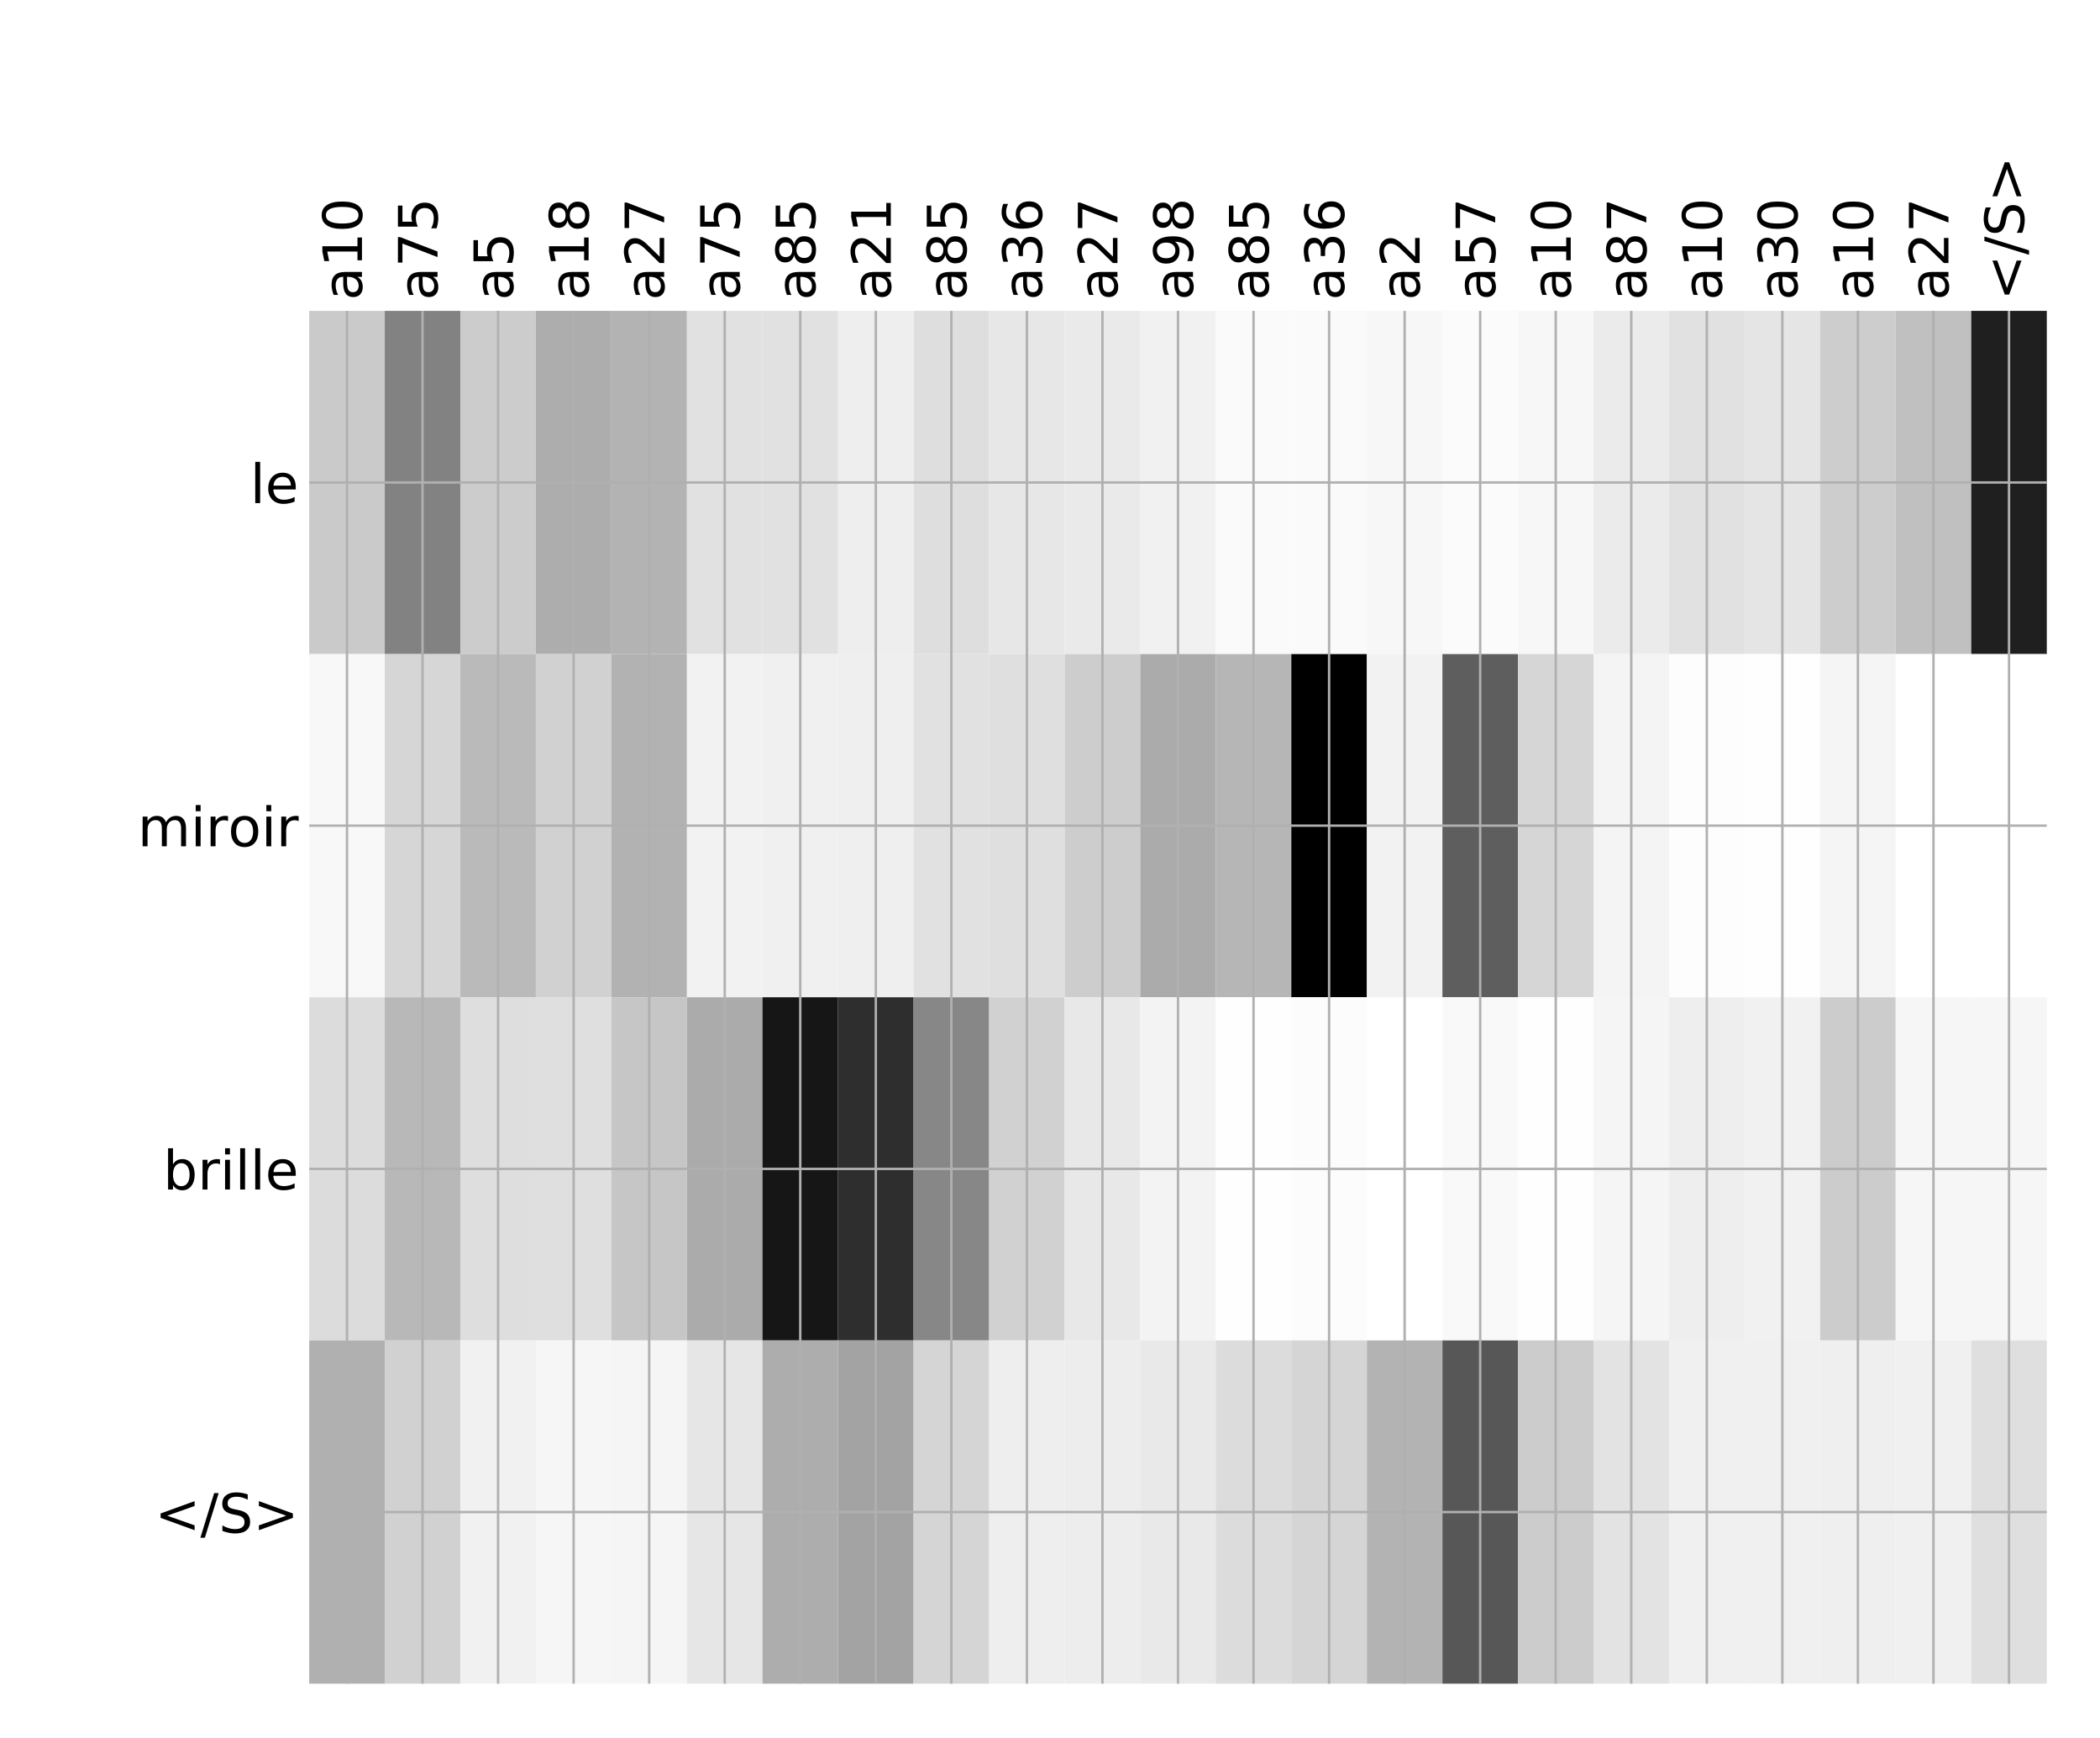 <?xml version="1.0" encoding="utf-8" standalone="no"?>
<!DOCTYPE svg PUBLIC "-//W3C//DTD SVG 1.1//EN"
  "http://www.w3.org/Graphics/SVG/1.1/DTD/svg11.dtd">
<!-- Created with matplotlib (http://matplotlib.org/) -->
<svg height="576pt" version="1.1" viewBox="0 0 696 576" width="696pt" xmlns="http://www.w3.org/2000/svg" xmlns:xlink="http://www.w3.org/1999/xlink">
 <defs>
  <style type="text/css">
*{stroke-linecap:butt;stroke-linejoin:round;}
  </style>
 </defs>
 <g id="figure_1">
  <g id="patch_1">
   <path d="M 0 576 
L 696 576 
L 696 0 
L 0 0 
z
" style="fill:#ffffff;"/>
  </g>
  <g id="axes_1">
   <g id="PolyCollection_1">
    <path clip-path="url(#pd6e2cd3f7f)" d="M 102.482 103.033 
L 102.482 216.775 
L 127.52 216.775 
L 127.52 103.033 
L 102.482 103.033 
z
" style="fill:#cacaca;"/>
    <path clip-path="url(#pd6e2cd3f7f)" d="M 127.52 103.033 
L 127.52 216.775 
L 152.558 216.775 
L 152.558 103.033 
L 127.52 103.033 
z
" style="fill:#828282;"/>
    <path clip-path="url(#pd6e2cd3f7f)" d="M 152.558 103.033 
L 152.558 216.775 
L 177.597 216.775 
L 177.597 103.033 
L 152.558 103.033 
z
" style="fill:#cccccc;"/>
    <path clip-path="url(#pd6e2cd3f7f)" d="M 177.597 103.033 
L 177.597 216.775 
L 202.635 216.775 
L 202.635 103.033 
L 177.597 103.033 
z
" style="fill:#adadad;"/>
    <path clip-path="url(#pd6e2cd3f7f)" d="M 202.635 103.033 
L 202.635 216.775 
L 227.673 216.775 
L 227.673 103.033 
L 202.635 103.033 
z
" style="fill:#b3b3b3;"/>
    <path clip-path="url(#pd6e2cd3f7f)" d="M 227.673 103.033 
L 227.673 216.775 
L 252.712 216.775 
L 252.712 103.033 
L 227.673 103.033 
z
" style="fill:#e1e1e1;"/>
    <path clip-path="url(#pd6e2cd3f7f)" d="M 252.712 103.033 
L 252.712 216.775 
L 277.75 216.775 
L 277.75 103.033 
L 252.712 103.033 
z
" style="fill:#e1e1e1;"/>
    <path clip-path="url(#pd6e2cd3f7f)" d="M 277.75 103.033 
L 277.75 216.775 
L 302.788 216.775 
L 302.788 103.033 
L 277.75 103.033 
z
" style="fill:#eeeeee;"/>
    <path clip-path="url(#pd6e2cd3f7f)" d="M 302.788 103.033 
L 302.788 216.775 
L 327.827 216.775 
L 327.827 103.033 
L 302.788 103.033 
z
" style="fill:#dedede;"/>
    <path clip-path="url(#pd6e2cd3f7f)" d="M 327.827 103.033 
L 327.827 216.775 
L 352.865 216.775 
L 352.865 103.033 
L 327.827 103.033 
z
" style="fill:#e7e7e7;"/>
    <path clip-path="url(#pd6e2cd3f7f)" d="M 352.865 103.033 
L 352.865 216.775 
L 377.904 216.775 
L 377.904 103.033 
L 352.865 103.033 
z
" style="fill:#eaeaea;"/>
    <path clip-path="url(#pd6e2cd3f7f)" d="M 377.904 103.033 
L 377.904 216.775 
L 402.942 216.775 
L 402.942 103.033 
L 377.904 103.033 
z
" style="fill:#f1f1f1;"/>
    <path clip-path="url(#pd6e2cd3f7f)" d="M 402.942 103.033 
L 402.942 216.775 
L 427.98 216.775 
L 427.98 103.033 
L 402.942 103.033 
z
" style="fill:#fafafa;"/>
    <path clip-path="url(#pd6e2cd3f7f)" d="M 427.98 103.033 
L 427.98 216.775 
L 453.019 216.775 
L 453.019 103.033 
L 427.98 103.033 
z
" style="fill:#fafafa;"/>
    <path clip-path="url(#pd6e2cd3f7f)" d="M 453.019 103.033 
L 453.019 216.775 
L 478.057 216.775 
L 478.057 103.033 
L 453.019 103.033 
z
" style="fill:#f7f7f7;"/>
    <path clip-path="url(#pd6e2cd3f7f)" d="M 478.057 103.033 
L 478.057 216.775 
L 503.095 216.775 
L 503.095 103.033 
L 478.057 103.033 
z
" style="fill:#fbfbfb;"/>
    <path clip-path="url(#pd6e2cd3f7f)" d="M 503.095 103.033 
L 503.095 216.775 
L 528.134 216.775 
L 528.134 103.033 
L 503.095 103.033 
z
" style="fill:#f7f7f7;"/>
    <path clip-path="url(#pd6e2cd3f7f)" d="M 528.134 103.033 
L 528.134 216.775 
L 553.172 216.775 
L 553.172 103.033 
L 528.134 103.033 
z
" style="fill:#ebebeb;"/>
    <path clip-path="url(#pd6e2cd3f7f)" d="M 553.172 103.033 
L 553.172 216.775 
L 578.21 216.775 
L 578.21 103.033 
L 553.172 103.033 
z
" style="fill:#e1e1e1;"/>
    <path clip-path="url(#pd6e2cd3f7f)" d="M 578.21 103.033 
L 578.21 216.775 
L 603.249 216.775 
L 603.249 103.033 
L 578.21 103.033 
z
" style="fill:#e5e5e5;"/>
    <path clip-path="url(#pd6e2cd3f7f)" d="M 603.249 103.033 
L 603.249 216.775 
L 628.287 216.775 
L 628.287 103.033 
L 603.249 103.033 
z
" style="fill:#cdcdcd;"/>
    <path clip-path="url(#pd6e2cd3f7f)" d="M 628.287 103.033 
L 628.287 216.775 
L 653.325 216.775 
L 653.325 103.033 
L 628.287 103.033 
z
" style="fill:#c0c0c0;"/>
    <path clip-path="url(#pd6e2cd3f7f)" d="M 653.325 103.033 
L 653.325 216.775 
L 678.364 216.775 
L 678.364 103.033 
L 653.325 103.033 
z
" style="fill:#1f1f1f;"/>
    <path clip-path="url(#pd6e2cd3f7f)" d="M 102.482 216.775 
L 102.482 330.517 
L 127.52 330.517 
L 127.52 216.775 
L 102.482 216.775 
z
" style="fill:#f8f8f8;"/>
    <path clip-path="url(#pd6e2cd3f7f)" d="M 127.52 216.775 
L 127.52 330.517 
L 152.558 330.517 
L 152.558 216.775 
L 127.52 216.775 
z
" style="fill:#d6d6d6;"/>
    <path clip-path="url(#pd6e2cd3f7f)" d="M 152.558 216.775 
L 152.558 330.517 
L 177.597 330.517 
L 177.597 216.775 
L 152.558 216.775 
z
" style="fill:#bababa;"/>
    <path clip-path="url(#pd6e2cd3f7f)" d="M 177.597 216.775 
L 177.597 330.517 
L 202.635 330.517 
L 202.635 216.775 
L 177.597 216.775 
z
" style="fill:#d1d1d1;"/>
    <path clip-path="url(#pd6e2cd3f7f)" d="M 202.635 216.775 
L 202.635 330.517 
L 227.673 330.517 
L 227.673 216.775 
L 202.635 216.775 
z
" style="fill:#b2b2b2;"/>
    <path clip-path="url(#pd6e2cd3f7f)" d="M 227.673 216.775 
L 227.673 330.517 
L 252.712 330.517 
L 252.712 216.775 
L 227.673 216.775 
z
" style="fill:#f2f2f2;"/>
    <path clip-path="url(#pd6e2cd3f7f)" d="M 252.712 216.775 
L 252.712 330.517 
L 277.75 330.517 
L 277.75 216.775 
L 252.712 216.775 
z
" style="fill:#f0f0f0;"/>
    <path clip-path="url(#pd6e2cd3f7f)" d="M 277.75 216.775 
L 277.75 330.517 
L 302.788 330.517 
L 302.788 216.775 
L 277.75 216.775 
z
" style="fill:#efefef;"/>
    <path clip-path="url(#pd6e2cd3f7f)" d="M 302.788 216.775 
L 302.788 330.517 
L 327.827 330.517 
L 327.827 216.775 
L 302.788 216.775 
z
" style="fill:#e1e1e1;"/>
    <path clip-path="url(#pd6e2cd3f7f)" d="M 327.827 216.775 
L 327.827 330.517 
L 352.865 330.517 
L 352.865 216.775 
L 327.827 216.775 
z
" style="fill:#dfdfdf;"/>
    <path clip-path="url(#pd6e2cd3f7f)" d="M 352.865 216.775 
L 352.865 330.517 
L 377.904 330.517 
L 377.904 216.775 
L 352.865 216.775 
z
" style="fill:#cdcdcd;"/>
    <path clip-path="url(#pd6e2cd3f7f)" d="M 377.904 216.775 
L 377.904 330.517 
L 402.942 330.517 
L 402.942 216.775 
L 377.904 216.775 
z
" style="fill:#ababab;"/>
    <path clip-path="url(#pd6e2cd3f7f)" d="M 402.942 216.775 
L 402.942 330.517 
L 427.98 330.517 
L 427.98 216.775 
L 402.942 216.775 
z
" style="fill:#b6b6b6;"/>
    <path clip-path="url(#pd6e2cd3f7f)" d="M 427.98 216.775 
L 427.98 330.517 
L 453.019 330.517 
L 453.019 216.775 
L 427.98 216.775 
z
"/>
    <path clip-path="url(#pd6e2cd3f7f)" d="M 453.019 216.775 
L 453.019 330.517 
L 478.057 330.517 
L 478.057 216.775 
L 453.019 216.775 
z
" style="fill:#f2f2f2;"/>
    <path clip-path="url(#pd6e2cd3f7f)" d="M 478.057 216.775 
L 478.057 330.517 
L 503.095 330.517 
L 503.095 216.775 
L 478.057 216.775 
z
" style="fill:#5e5e5e;"/>
    <path clip-path="url(#pd6e2cd3f7f)" d="M 503.095 216.775 
L 503.095 330.517 
L 528.134 330.517 
L 528.134 216.775 
L 503.095 216.775 
z
" style="fill:#d6d6d6;"/>
    <path clip-path="url(#pd6e2cd3f7f)" d="M 528.134 216.775 
L 528.134 330.517 
L 553.172 330.517 
L 553.172 216.775 
L 528.134 216.775 
z
" style="fill:#f4f4f4;"/>
    <path clip-path="url(#pd6e2cd3f7f)" d="M 553.172 216.775 
L 553.172 330.517 
L 578.21 330.517 
L 578.21 216.775 
L 553.172 216.775 
z
" style="fill:#fdfdfd;"/>
    <path clip-path="url(#pd6e2cd3f7f)" d="M 578.21 216.775 
L 578.21 330.517 
L 603.249 330.517 
L 603.249 216.775 
L 578.21 216.775 
z
" style="fill:#fefefe;"/>
    <path clip-path="url(#pd6e2cd3f7f)" d="M 603.249 216.775 
L 603.249 330.517 
L 628.287 330.517 
L 628.287 216.775 
L 603.249 216.775 
z
" style="fill:#f5f5f5;"/>
    <path clip-path="url(#pd6e2cd3f7f)" d="M 628.287 216.775 
L 628.287 330.517 
L 653.325 330.517 
L 653.325 216.775 
L 628.287 216.775 
z
" style="fill:#ffffff;"/>
    <path clip-path="url(#pd6e2cd3f7f)" d="M 653.325 216.775 
L 653.325 330.517 
L 678.364 330.517 
L 678.364 216.775 
L 653.325 216.775 
z
" style="fill:#ffffff;"/>
    <path clip-path="url(#pd6e2cd3f7f)" d="M 102.482 330.517 
L 102.482 444.258 
L 127.52 444.258 
L 127.52 330.517 
L 102.482 330.517 
z
" style="fill:#dcdcdc;"/>
    <path clip-path="url(#pd6e2cd3f7f)" d="M 127.52 330.517 
L 127.52 444.258 
L 152.558 444.258 
L 152.558 330.517 
L 127.52 330.517 
z
" style="fill:#b8b8b8;"/>
    <path clip-path="url(#pd6e2cd3f7f)" d="M 152.558 330.517 
L 152.558 444.258 
L 177.597 444.258 
L 177.597 330.517 
L 152.558 330.517 
z
" style="fill:#dedede;"/>
    <path clip-path="url(#pd6e2cd3f7f)" d="M 177.597 330.517 
L 177.597 444.258 
L 202.635 444.258 
L 202.635 330.517 
L 177.597 330.517 
z
" style="fill:#dfdfdf;"/>
    <path clip-path="url(#pd6e2cd3f7f)" d="M 202.635 330.517 
L 202.635 444.258 
L 227.673 444.258 
L 227.673 330.517 
L 202.635 330.517 
z
" style="fill:#c6c6c6;"/>
    <path clip-path="url(#pd6e2cd3f7f)" d="M 227.673 330.517 
L 227.673 444.258 
L 252.712 444.258 
L 252.712 330.517 
L 227.673 330.517 
z
" style="fill:#ababab;"/>
    <path clip-path="url(#pd6e2cd3f7f)" d="M 252.712 330.517 
L 252.712 444.258 
L 277.75 444.258 
L 277.75 330.517 
L 252.712 330.517 
z
" style="fill:#161616;"/>
    <path clip-path="url(#pd6e2cd3f7f)" d="M 277.75 330.517 
L 277.75 444.258 
L 302.788 444.258 
L 302.788 330.517 
L 277.75 330.517 
z
" style="fill:#2e2e2e;"/>
    <path clip-path="url(#pd6e2cd3f7f)" d="M 302.788 330.517 
L 302.788 444.258 
L 327.827 444.258 
L 327.827 330.517 
L 302.788 330.517 
z
" style="fill:#878787;"/>
    <path clip-path="url(#pd6e2cd3f7f)" d="M 327.827 330.517 
L 327.827 444.258 
L 352.865 444.258 
L 352.865 330.517 
L 327.827 330.517 
z
" style="fill:#d1d1d1;"/>
    <path clip-path="url(#pd6e2cd3f7f)" d="M 352.865 330.517 
L 352.865 444.258 
L 377.904 444.258 
L 377.904 330.517 
L 352.865 330.517 
z
" style="fill:#e8e8e8;"/>
    <path clip-path="url(#pd6e2cd3f7f)" d="M 377.904 330.517 
L 377.904 444.258 
L 402.942 444.258 
L 402.942 330.517 
L 377.904 330.517 
z
" style="fill:#f3f3f3;"/>
    <path clip-path="url(#pd6e2cd3f7f)" d="M 402.942 330.517 
L 402.942 444.258 
L 427.98 444.258 
L 427.98 330.517 
L 402.942 330.517 
z
" style="fill:#fefefe;"/>
    <path clip-path="url(#pd6e2cd3f7f)" d="M 427.98 330.517 
L 427.98 444.258 
L 453.019 444.258 
L 453.019 330.517 
L 427.98 330.517 
z
" style="fill:#fcfcfc;"/>
    <path clip-path="url(#pd6e2cd3f7f)" d="M 453.019 330.517 
L 453.019 444.258 
L 478.057 444.258 
L 478.057 330.517 
L 453.019 330.517 
z
" style="fill:#ffffff;"/>
    <path clip-path="url(#pd6e2cd3f7f)" d="M 478.057 330.517 
L 478.057 444.258 
L 503.095 444.258 
L 503.095 330.517 
L 478.057 330.517 
z
" style="fill:#f9f9f9;"/>
    <path clip-path="url(#pd6e2cd3f7f)" d="M 503.095 330.517 
L 503.095 444.258 
L 528.134 444.258 
L 528.134 330.517 
L 503.095 330.517 
z
" style="fill:#fefefe;"/>
    <path clip-path="url(#pd6e2cd3f7f)" d="M 528.134 330.517 
L 528.134 444.258 
L 553.172 444.258 
L 553.172 330.517 
L 528.134 330.517 
z
" style="fill:#f5f5f5;"/>
    <path clip-path="url(#pd6e2cd3f7f)" d="M 553.172 330.517 
L 553.172 444.258 
L 578.21 444.258 
L 578.21 330.517 
L 553.172 330.517 
z
" style="fill:#eeeeee;"/>
    <path clip-path="url(#pd6e2cd3f7f)" d="M 578.21 330.517 
L 578.21 444.258 
L 603.249 444.258 
L 603.249 330.517 
L 578.21 330.517 
z
" style="fill:#f1f1f1;"/>
    <path clip-path="url(#pd6e2cd3f7f)" d="M 603.249 330.517 
L 603.249 444.258 
L 628.287 444.258 
L 628.287 330.517 
L 603.249 330.517 
z
" style="fill:#cccccc;"/>
    <path clip-path="url(#pd6e2cd3f7f)" d="M 628.287 330.517 
L 628.287 444.258 
L 653.325 444.258 
L 653.325 330.517 
L 628.287 330.517 
z
" style="fill:#f6f6f6;"/>
    <path clip-path="url(#pd6e2cd3f7f)" d="M 653.325 330.517 
L 653.325 444.258 
L 678.364 444.258 
L 678.364 330.517 
L 653.325 330.517 
z
" style="fill:#f6f6f6;"/>
    <path clip-path="url(#pd6e2cd3f7f)" d="M 102.482 444.258 
L 102.482 558 
L 127.52 558 
L 127.52 444.258 
L 102.482 444.258 
z
" style="fill:#b0b0b0;"/>
    <path clip-path="url(#pd6e2cd3f7f)" d="M 127.52 444.258 
L 127.52 558 
L 152.558 558 
L 152.558 444.258 
L 127.52 444.258 
z
" style="fill:#d1d1d1;"/>
    <path clip-path="url(#pd6e2cd3f7f)" d="M 152.558 444.258 
L 152.558 558 
L 177.597 558 
L 177.597 444.258 
L 152.558 444.258 
z
" style="fill:#f1f1f1;"/>
    <path clip-path="url(#pd6e2cd3f7f)" d="M 177.597 444.258 
L 177.597 558 
L 202.635 558 
L 202.635 444.258 
L 177.597 444.258 
z
" style="fill:#f6f6f6;"/>
    <path clip-path="url(#pd6e2cd3f7f)" d="M 202.635 444.258 
L 202.635 558 
L 227.673 558 
L 227.673 444.258 
L 202.635 444.258 
z
" style="fill:#f5f5f5;"/>
    <path clip-path="url(#pd6e2cd3f7f)" d="M 227.673 444.258 
L 227.673 558 
L 252.712 558 
L 252.712 444.258 
L 227.673 444.258 
z
" style="fill:#e6e6e6;"/>
    <path clip-path="url(#pd6e2cd3f7f)" d="M 252.712 444.258 
L 252.712 558 
L 277.75 558 
L 277.75 444.258 
L 252.712 444.258 
z
" style="fill:#adadad;"/>
    <path clip-path="url(#pd6e2cd3f7f)" d="M 277.75 444.258 
L 277.75 558 
L 302.788 558 
L 302.788 444.258 
L 277.75 444.258 
z
" style="fill:#a3a3a3;"/>
    <path clip-path="url(#pd6e2cd3f7f)" d="M 302.788 444.258 
L 302.788 558 
L 327.827 558 
L 327.827 444.258 
L 302.788 444.258 
z
" style="fill:#d5d5d5;"/>
    <path clip-path="url(#pd6e2cd3f7f)" d="M 327.827 444.258 
L 327.827 558 
L 352.865 558 
L 352.865 444.258 
L 327.827 444.258 
z
" style="fill:#eeeeee;"/>
    <path clip-path="url(#pd6e2cd3f7f)" d="M 352.865 444.258 
L 352.865 558 
L 377.904 558 
L 377.904 444.258 
L 352.865 444.258 
z
" style="fill:#ededed;"/>
    <path clip-path="url(#pd6e2cd3f7f)" d="M 377.904 444.258 
L 377.904 558 
L 402.942 558 
L 402.942 444.258 
L 377.904 444.258 
z
" style="fill:#e9e9e9;"/>
    <path clip-path="url(#pd6e2cd3f7f)" d="M 402.942 444.258 
L 402.942 558 
L 427.98 558 
L 427.98 444.258 
L 402.942 444.258 
z
" style="fill:#dcdcdc;"/>
    <path clip-path="url(#pd6e2cd3f7f)" d="M 427.98 444.258 
L 427.98 558 
L 453.019 558 
L 453.019 444.258 
L 427.98 444.258 
z
" style="fill:#d5d5d5;"/>
    <path clip-path="url(#pd6e2cd3f7f)" d="M 453.019 444.258 
L 453.019 558 
L 478.057 558 
L 478.057 444.258 
L 453.019 444.258 
z
" style="fill:#b3b3b3;"/>
    <path clip-path="url(#pd6e2cd3f7f)" d="M 478.057 444.258 
L 478.057 558 
L 503.095 558 
L 503.095 444.258 
L 478.057 444.258 
z
" style="fill:#575757;"/>
    <path clip-path="url(#pd6e2cd3f7f)" d="M 503.095 444.258 
L 503.095 558 
L 528.134 558 
L 528.134 444.258 
L 503.095 444.258 
z
" style="fill:#cccccc;"/>
    <path clip-path="url(#pd6e2cd3f7f)" d="M 528.134 444.258 
L 528.134 558 
L 553.172 558 
L 553.172 444.258 
L 528.134 444.258 
z
" style="fill:#e3e3e3;"/>
    <path clip-path="url(#pd6e2cd3f7f)" d="M 553.172 444.258 
L 553.172 558 
L 578.21 558 
L 578.21 444.258 
L 553.172 444.258 
z
" style="fill:#f0f0f0;"/>
    <path clip-path="url(#pd6e2cd3f7f)" d="M 578.21 444.258 
L 578.21 558 
L 603.249 558 
L 603.249 444.258 
L 578.21 444.258 
z
" style="fill:#f0f0f0;"/>
    <path clip-path="url(#pd6e2cd3f7f)" d="M 603.249 444.258 
L 603.249 558 
L 628.287 558 
L 628.287 444.258 
L 603.249 444.258 
z
" style="fill:#efefef;"/>
    <path clip-path="url(#pd6e2cd3f7f)" d="M 628.287 444.258 
L 628.287 558 
L 653.325 558 
L 653.325 444.258 
L 628.287 444.258 
z
" style="fill:#f0f0f0;"/>
    <path clip-path="url(#pd6e2cd3f7f)" d="M 653.325 444.258 
L 653.325 558 
L 678.364 558 
L 678.364 444.258 
L 653.325 444.258 
z
" style="fill:#dfdfdf;"/>
   </g>
   <g id="matplotlib.axis_1">
    <g id="xtick_1">
     <g id="line2d_1">
      <path clip-path="url(#pd6e2cd3f7f)" d="M 115.001 558 
L 115.001 103.033 
" style="fill:none;stroke:#b0b0b0;stroke-linecap:square;stroke-width:0.8;"/>
     </g>
     <g id="line2d_2"/>
     <g id="text_1">
      <!-- a10 -->
      <defs>
       <path d="M 34.281 27.484 
Q 23.391 27.484 19.188 25 
Q 14.984 22.516 14.984 16.5 
Q 14.984 11.719 18.141 8.906 
Q 21.297 6.109 26.703 6.109 
Q 34.188 6.109 38.703 11.406 
Q 43.219 16.703 43.219 25.484 
L 43.219 27.484 
z
M 52.203 31.203 
L 52.203 0 
L 43.219 0 
L 43.219 8.297 
Q 40.141 3.328 35.547 0.953 
Q 30.953 -1.422 24.312 -1.422 
Q 15.922 -1.422 10.953 3.297 
Q 6 8.016 6 15.922 
Q 6 25.141 12.172 29.828 
Q 18.359 34.516 30.609 34.516 
L 43.219 34.516 
L 43.219 35.406 
Q 43.219 41.609 39.141 45 
Q 35.062 48.391 27.688 48.391 
Q 23 48.391 18.547 47.266 
Q 14.109 46.141 10.016 43.891 
L 10.016 52.203 
Q 14.938 54.109 19.578 55.047 
Q 24.219 56 28.609 56 
Q 40.484 56 46.344 49.844 
Q 52.203 43.703 52.203 31.203 
z
" id="DejaVuSans-61"/>
       <path d="M 12.406 8.297 
L 28.516 8.297 
L 28.516 63.922 
L 10.984 60.406 
L 10.984 69.391 
L 28.422 72.906 
L 38.281 72.906 
L 38.281 8.297 
L 54.391 8.297 
L 54.391 0 
L 12.406 0 
z
" id="DejaVuSans-31"/>
       <path d="M 31.781 66.406 
Q 24.172 66.406 20.328 58.906 
Q 16.5 51.422 16.5 36.375 
Q 16.5 21.391 20.328 13.891 
Q 24.172 6.391 31.781 6.391 
Q 39.453 6.391 43.281 13.891 
Q 47.125 21.391 47.125 36.375 
Q 47.125 51.422 43.281 58.906 
Q 39.453 66.406 31.781 66.406 
z
M 31.781 74.219 
Q 44.047 74.219 50.516 64.516 
Q 56.984 54.828 56.984 36.375 
Q 56.984 17.969 50.516 8.266 
Q 44.047 -1.422 31.781 -1.422 
Q 19.531 -1.422 13.062 8.266 
Q 6.594 17.969 6.594 36.375 
Q 6.594 54.828 13.062 64.516 
Q 19.531 74.219 31.781 74.219 
z
" id="DejaVuSans-30"/>
      </defs>
      <g transform="translate(119.968 99.533)rotate(-90)scale(0.18 -0.18)">
       <use xlink:href="#DejaVuSans-61"/>
       <use x="61.279" xlink:href="#DejaVuSans-31"/>
       <use x="124.902" xlink:href="#DejaVuSans-30"/>
      </g>
     </g>
    </g>
    <g id="xtick_2">
     <g id="line2d_3">
      <path clip-path="url(#pd6e2cd3f7f)" d="M 140.039 558 
L 140.039 103.033 
" style="fill:none;stroke:#b0b0b0;stroke-linecap:square;stroke-width:0.8;"/>
     </g>
     <g id="line2d_4"/>
     <g id="text_2">
      <!-- a75 -->
      <defs>
       <path d="M 8.203 72.906 
L 55.078 72.906 
L 55.078 68.703 
L 28.609 0 
L 18.312 0 
L 43.219 64.594 
L 8.203 64.594 
z
" id="DejaVuSans-37"/>
       <path d="M 10.797 72.906 
L 49.516 72.906 
L 49.516 64.594 
L 19.828 64.594 
L 19.828 46.734 
Q 21.969 47.469 24.109 47.828 
Q 26.266 48.188 28.422 48.188 
Q 40.625 48.188 47.75 41.5 
Q 54.891 34.812 54.891 23.391 
Q 54.891 11.625 47.562 5.094 
Q 40.234 -1.422 26.906 -1.422 
Q 22.312 -1.422 17.547 -0.641 
Q 12.797 0.141 7.719 1.703 
L 7.719 11.625 
Q 12.109 9.234 16.797 8.062 
Q 21.484 6.891 26.703 6.891 
Q 35.156 6.891 40.078 11.328 
Q 45.016 15.766 45.016 23.391 
Q 45.016 31 40.078 35.438 
Q 35.156 39.891 26.703 39.891 
Q 22.75 39.891 18.812 39.016 
Q 14.891 38.141 10.797 36.281 
z
" id="DejaVuSans-35"/>
      </defs>
      <g transform="translate(145.006 99.533)rotate(-90)scale(0.18 -0.18)">
       <use xlink:href="#DejaVuSans-61"/>
       <use x="61.279" xlink:href="#DejaVuSans-37"/>
       <use x="124.902" xlink:href="#DejaVuSans-35"/>
      </g>
     </g>
    </g>
    <g id="xtick_3">
     <g id="line2d_5">
      <path clip-path="url(#pd6e2cd3f7f)" d="M 165.078 558 
L 165.078 103.033 
" style="fill:none;stroke:#b0b0b0;stroke-linecap:square;stroke-width:0.8;"/>
     </g>
     <g id="line2d_6"/>
     <g id="text_3">
      <!-- a5 -->
      <g transform="translate(170.044 99.533)rotate(-90)scale(0.18 -0.18)">
       <use xlink:href="#DejaVuSans-61"/>
       <use x="61.279" xlink:href="#DejaVuSans-35"/>
      </g>
     </g>
    </g>
    <g id="xtick_4">
     <g id="line2d_7">
      <path clip-path="url(#pd6e2cd3f7f)" d="M 190.116 558 
L 190.116 103.033 
" style="fill:none;stroke:#b0b0b0;stroke-linecap:square;stroke-width:0.8;"/>
     </g>
     <g id="line2d_8"/>
     <g id="text_4">
      <!-- a18 -->
      <defs>
       <path d="M 31.781 34.625 
Q 24.75 34.625 20.719 30.859 
Q 16.703 27.094 16.703 20.516 
Q 16.703 13.922 20.719 10.156 
Q 24.75 6.391 31.781 6.391 
Q 38.812 6.391 42.859 10.172 
Q 46.922 13.969 46.922 20.516 
Q 46.922 27.094 42.891 30.859 
Q 38.875 34.625 31.781 34.625 
z
M 21.922 38.812 
Q 15.578 40.375 12.031 44.719 
Q 8.5 49.078 8.5 55.328 
Q 8.5 64.062 14.719 69.141 
Q 20.953 74.219 31.781 74.219 
Q 42.672 74.219 48.875 69.141 
Q 55.078 64.062 55.078 55.328 
Q 55.078 49.078 51.531 44.719 
Q 48 40.375 41.703 38.812 
Q 48.828 37.156 52.797 32.312 
Q 56.781 27.484 56.781 20.516 
Q 56.781 9.906 50.312 4.234 
Q 43.844 -1.422 31.781 -1.422 
Q 19.734 -1.422 13.25 4.234 
Q 6.781 9.906 6.781 20.516 
Q 6.781 27.484 10.781 32.312 
Q 14.797 37.156 21.922 38.812 
z
M 18.312 54.391 
Q 18.312 48.734 21.844 45.562 
Q 25.391 42.391 31.781 42.391 
Q 38.141 42.391 41.719 45.562 
Q 45.312 48.734 45.312 54.391 
Q 45.312 60.062 41.719 63.234 
Q 38.141 66.406 31.781 66.406 
Q 25.391 66.406 21.844 63.234 
Q 18.312 60.062 18.312 54.391 
z
" id="DejaVuSans-38"/>
      </defs>
      <g transform="translate(195.083 99.533)rotate(-90)scale(0.18 -0.18)">
       <use xlink:href="#DejaVuSans-61"/>
       <use x="61.279" xlink:href="#DejaVuSans-31"/>
       <use x="124.902" xlink:href="#DejaVuSans-38"/>
      </g>
     </g>
    </g>
    <g id="xtick_5">
     <g id="line2d_9">
      <path clip-path="url(#pd6e2cd3f7f)" d="M 215.154 558 
L 215.154 103.033 
" style="fill:none;stroke:#b0b0b0;stroke-linecap:square;stroke-width:0.8;"/>
     </g>
     <g id="line2d_10"/>
     <g id="text_5">
      <!-- a27 -->
      <defs>
       <path d="M 19.188 8.297 
L 53.609 8.297 
L 53.609 0 
L 7.328 0 
L 7.328 8.297 
Q 12.938 14.109 22.625 23.891 
Q 32.328 33.688 34.812 36.531 
Q 39.547 41.844 41.422 45.531 
Q 43.312 49.219 43.312 52.781 
Q 43.312 58.594 39.234 62.25 
Q 35.156 65.922 28.609 65.922 
Q 23.969 65.922 18.812 64.312 
Q 13.672 62.703 7.812 59.422 
L 7.812 69.391 
Q 13.766 71.781 18.938 73 
Q 24.125 74.219 28.422 74.219 
Q 39.75 74.219 46.484 68.547 
Q 53.219 62.891 53.219 53.422 
Q 53.219 48.922 51.531 44.891 
Q 49.859 40.875 45.406 35.406 
Q 44.188 33.984 37.641 27.219 
Q 31.109 20.453 19.188 8.297 
z
" id="DejaVuSans-32"/>
      </defs>
      <g transform="translate(220.121 99.533)rotate(-90)scale(0.18 -0.18)">
       <use xlink:href="#DejaVuSans-61"/>
       <use x="61.279" xlink:href="#DejaVuSans-32"/>
       <use x="124.902" xlink:href="#DejaVuSans-37"/>
      </g>
     </g>
    </g>
    <g id="xtick_6">
     <g id="line2d_11">
      <path clip-path="url(#pd6e2cd3f7f)" d="M 240.193 558 
L 240.193 103.033 
" style="fill:none;stroke:#b0b0b0;stroke-linecap:square;stroke-width:0.8;"/>
     </g>
     <g id="line2d_12"/>
     <g id="text_6">
      <!-- a75 -->
      <g transform="translate(245.16 99.533)rotate(-90)scale(0.18 -0.18)">
       <use xlink:href="#DejaVuSans-61"/>
       <use x="61.279" xlink:href="#DejaVuSans-37"/>
       <use x="124.902" xlink:href="#DejaVuSans-35"/>
      </g>
     </g>
    </g>
    <g id="xtick_7">
     <g id="line2d_13">
      <path clip-path="url(#pd6e2cd3f7f)" d="M 265.231 558 
L 265.231 103.033 
" style="fill:none;stroke:#b0b0b0;stroke-linecap:square;stroke-width:0.8;"/>
     </g>
     <g id="line2d_14"/>
     <g id="text_7">
      <!-- a85 -->
      <g transform="translate(270.198 99.533)rotate(-90)scale(0.18 -0.18)">
       <use xlink:href="#DejaVuSans-61"/>
       <use x="61.279" xlink:href="#DejaVuSans-38"/>
       <use x="124.902" xlink:href="#DejaVuSans-35"/>
      </g>
     </g>
    </g>
    <g id="xtick_8">
     <g id="line2d_15">
      <path clip-path="url(#pd6e2cd3f7f)" d="M 290.269 558 
L 290.269 103.033 
" style="fill:none;stroke:#b0b0b0;stroke-linecap:square;stroke-width:0.8;"/>
     </g>
     <g id="line2d_16"/>
     <g id="text_8">
      <!-- a21 -->
      <g transform="translate(295.236 99.533)rotate(-90)scale(0.18 -0.18)">
       <use xlink:href="#DejaVuSans-61"/>
       <use x="61.279" xlink:href="#DejaVuSans-32"/>
       <use x="124.902" xlink:href="#DejaVuSans-31"/>
      </g>
     </g>
    </g>
    <g id="xtick_9">
     <g id="line2d_17">
      <path clip-path="url(#pd6e2cd3f7f)" d="M 315.308 558 
L 315.308 103.033 
" style="fill:none;stroke:#b0b0b0;stroke-linecap:square;stroke-width:0.8;"/>
     </g>
     <g id="line2d_18"/>
     <g id="text_9">
      <!-- a85 -->
      <g transform="translate(320.275 99.533)rotate(-90)scale(0.18 -0.18)">
       <use xlink:href="#DejaVuSans-61"/>
       <use x="61.279" xlink:href="#DejaVuSans-38"/>
       <use x="124.902" xlink:href="#DejaVuSans-35"/>
      </g>
     </g>
    </g>
    <g id="xtick_10">
     <g id="line2d_19">
      <path clip-path="url(#pd6e2cd3f7f)" d="M 340.346 558 
L 340.346 103.033 
" style="fill:none;stroke:#b0b0b0;stroke-linecap:square;stroke-width:0.8;"/>
     </g>
     <g id="line2d_20"/>
     <g id="text_10">
      <!-- a36 -->
      <defs>
       <path d="M 40.578 39.312 
Q 47.656 37.797 51.625 33 
Q 55.609 28.219 55.609 21.188 
Q 55.609 10.406 48.188 4.484 
Q 40.766 -1.422 27.094 -1.422 
Q 22.516 -1.422 17.656 -0.516 
Q 12.797 0.391 7.625 2.203 
L 7.625 11.719 
Q 11.719 9.328 16.594 8.109 
Q 21.484 6.891 26.812 6.891 
Q 36.078 6.891 40.938 10.547 
Q 45.797 14.203 45.797 21.188 
Q 45.797 27.641 41.281 31.266 
Q 36.766 34.906 28.719 34.906 
L 20.219 34.906 
L 20.219 43.016 
L 29.109 43.016 
Q 36.375 43.016 40.234 45.922 
Q 44.094 48.828 44.094 54.297 
Q 44.094 59.906 40.109 62.906 
Q 36.141 65.922 28.719 65.922 
Q 24.656 65.922 20.016 65.031 
Q 15.375 64.156 9.812 62.312 
L 9.812 71.094 
Q 15.438 72.656 20.344 73.438 
Q 25.25 74.219 29.594 74.219 
Q 40.828 74.219 47.359 69.109 
Q 53.906 64.016 53.906 55.328 
Q 53.906 49.266 50.438 45.094 
Q 46.969 40.922 40.578 39.312 
z
" id="DejaVuSans-33"/>
       <path d="M 33.016 40.375 
Q 26.375 40.375 22.484 35.828 
Q 18.609 31.297 18.609 23.391 
Q 18.609 15.531 22.484 10.953 
Q 26.375 6.391 33.016 6.391 
Q 39.656 6.391 43.531 10.953 
Q 47.406 15.531 47.406 23.391 
Q 47.406 31.297 43.531 35.828 
Q 39.656 40.375 33.016 40.375 
z
M 52.594 71.297 
L 52.594 62.312 
Q 48.875 64.062 45.094 64.984 
Q 41.312 65.922 37.594 65.922 
Q 27.828 65.922 22.672 59.328 
Q 17.531 52.734 16.797 39.406 
Q 19.672 43.656 24.016 45.922 
Q 28.375 48.188 33.594 48.188 
Q 44.578 48.188 50.953 41.516 
Q 57.328 34.859 57.328 23.391 
Q 57.328 12.156 50.688 5.359 
Q 44.047 -1.422 33.016 -1.422 
Q 20.359 -1.422 13.672 8.266 
Q 6.984 17.969 6.984 36.375 
Q 6.984 53.656 15.188 63.938 
Q 23.391 74.219 37.203 74.219 
Q 40.922 74.219 44.703 73.484 
Q 48.484 72.75 52.594 71.297 
z
" id="DejaVuSans-36"/>
      </defs>
      <g transform="translate(345.313 99.533)rotate(-90)scale(0.18 -0.18)">
       <use xlink:href="#DejaVuSans-61"/>
       <use x="61.279" xlink:href="#DejaVuSans-33"/>
       <use x="124.902" xlink:href="#DejaVuSans-36"/>
      </g>
     </g>
    </g>
    <g id="xtick_11">
     <g id="line2d_21">
      <path clip-path="url(#pd6e2cd3f7f)" d="M 365.384 558 
L 365.384 103.033 
" style="fill:none;stroke:#b0b0b0;stroke-linecap:square;stroke-width:0.8;"/>
     </g>
     <g id="line2d_22"/>
     <g id="text_11">
      <!-- a27 -->
      <g transform="translate(370.351 99.533)rotate(-90)scale(0.18 -0.18)">
       <use xlink:href="#DejaVuSans-61"/>
       <use x="61.279" xlink:href="#DejaVuSans-32"/>
       <use x="124.902" xlink:href="#DejaVuSans-37"/>
      </g>
     </g>
    </g>
    <g id="xtick_12">
     <g id="line2d_23">
      <path clip-path="url(#pd6e2cd3f7f)" d="M 390.423 558 
L 390.423 103.033 
" style="fill:none;stroke:#b0b0b0;stroke-linecap:square;stroke-width:0.8;"/>
     </g>
     <g id="line2d_24"/>
     <g id="text_12">
      <!-- a98 -->
      <defs>
       <path d="M 10.984 1.516 
L 10.984 10.5 
Q 14.703 8.734 18.5 7.812 
Q 22.312 6.891 25.984 6.891 
Q 35.75 6.891 40.891 13.453 
Q 46.047 20.016 46.781 33.406 
Q 43.953 29.203 39.594 26.953 
Q 35.25 24.703 29.984 24.703 
Q 19.047 24.703 12.672 31.312 
Q 6.297 37.938 6.297 49.422 
Q 6.297 60.641 12.938 67.422 
Q 19.578 74.219 30.609 74.219 
Q 43.266 74.219 49.922 64.516 
Q 56.594 54.828 56.594 36.375 
Q 56.594 19.141 48.406 8.859 
Q 40.234 -1.422 26.422 -1.422 
Q 22.703 -1.422 18.891 -0.688 
Q 15.094 0.047 10.984 1.516 
z
M 30.609 32.422 
Q 37.25 32.422 41.125 36.953 
Q 45.016 41.5 45.016 49.422 
Q 45.016 57.281 41.125 61.844 
Q 37.25 66.406 30.609 66.406 
Q 23.969 66.406 20.094 61.844 
Q 16.219 57.281 16.219 49.422 
Q 16.219 41.5 20.094 36.953 
Q 23.969 32.422 30.609 32.422 
z
" id="DejaVuSans-39"/>
      </defs>
      <g transform="translate(395.39 99.533)rotate(-90)scale(0.18 -0.18)">
       <use xlink:href="#DejaVuSans-61"/>
       <use x="61.279" xlink:href="#DejaVuSans-39"/>
       <use x="124.902" xlink:href="#DejaVuSans-38"/>
      </g>
     </g>
    </g>
    <g id="xtick_13">
     <g id="line2d_25">
      <path clip-path="url(#pd6e2cd3f7f)" d="M 415.461 558 
L 415.461 103.033 
" style="fill:none;stroke:#b0b0b0;stroke-linecap:square;stroke-width:0.8;"/>
     </g>
     <g id="line2d_26"/>
     <g id="text_13">
      <!-- a85 -->
      <g transform="translate(420.428 99.533)rotate(-90)scale(0.18 -0.18)">
       <use xlink:href="#DejaVuSans-61"/>
       <use x="61.279" xlink:href="#DejaVuSans-38"/>
       <use x="124.902" xlink:href="#DejaVuSans-35"/>
      </g>
     </g>
    </g>
    <g id="xtick_14">
     <g id="line2d_27">
      <path clip-path="url(#pd6e2cd3f7f)" d="M 440.499 558 
L 440.499 103.033 
" style="fill:none;stroke:#b0b0b0;stroke-linecap:square;stroke-width:0.8;"/>
     </g>
     <g id="line2d_28"/>
     <g id="text_14">
      <!-- a36 -->
      <g transform="translate(445.466 99.533)rotate(-90)scale(0.18 -0.18)">
       <use xlink:href="#DejaVuSans-61"/>
       <use x="61.279" xlink:href="#DejaVuSans-33"/>
       <use x="124.902" xlink:href="#DejaVuSans-36"/>
      </g>
     </g>
    </g>
    <g id="xtick_15">
     <g id="line2d_29">
      <path clip-path="url(#pd6e2cd3f7f)" d="M 465.538 558 
L 465.538 103.033 
" style="fill:none;stroke:#b0b0b0;stroke-linecap:square;stroke-width:0.8;"/>
     </g>
     <g id="line2d_30"/>
     <g id="text_15">
      <!-- a2 -->
      <g transform="translate(470.505 99.533)rotate(-90)scale(0.18 -0.18)">
       <use xlink:href="#DejaVuSans-61"/>
       <use x="61.279" xlink:href="#DejaVuSans-32"/>
      </g>
     </g>
    </g>
    <g id="xtick_16">
     <g id="line2d_31">
      <path clip-path="url(#pd6e2cd3f7f)" d="M 490.576 558 
L 490.576 103.033 
" style="fill:none;stroke:#b0b0b0;stroke-linecap:square;stroke-width:0.8;"/>
     </g>
     <g id="line2d_32"/>
     <g id="text_16">
      <!-- a57 -->
      <g transform="translate(495.543 99.533)rotate(-90)scale(0.18 -0.18)">
       <use xlink:href="#DejaVuSans-61"/>
       <use x="61.279" xlink:href="#DejaVuSans-35"/>
       <use x="124.902" xlink:href="#DejaVuSans-37"/>
      </g>
     </g>
    </g>
    <g id="xtick_17">
     <g id="line2d_33">
      <path clip-path="url(#pd6e2cd3f7f)" d="M 515.614 558 
L 515.614 103.033 
" style="fill:none;stroke:#b0b0b0;stroke-linecap:square;stroke-width:0.8;"/>
     </g>
     <g id="line2d_34"/>
     <g id="text_17">
      <!-- a10 -->
      <g transform="translate(520.581 99.533)rotate(-90)scale(0.18 -0.18)">
       <use xlink:href="#DejaVuSans-61"/>
       <use x="61.279" xlink:href="#DejaVuSans-31"/>
       <use x="124.902" xlink:href="#DejaVuSans-30"/>
      </g>
     </g>
    </g>
    <g id="xtick_18">
     <g id="line2d_35">
      <path clip-path="url(#pd6e2cd3f7f)" d="M 540.653 558 
L 540.653 103.033 
" style="fill:none;stroke:#b0b0b0;stroke-linecap:square;stroke-width:0.8;"/>
     </g>
     <g id="line2d_36"/>
     <g id="text_18">
      <!-- a87 -->
      <g transform="translate(545.62 99.533)rotate(-90)scale(0.18 -0.18)">
       <use xlink:href="#DejaVuSans-61"/>
       <use x="61.279" xlink:href="#DejaVuSans-38"/>
       <use x="124.902" xlink:href="#DejaVuSans-37"/>
      </g>
     </g>
    </g>
    <g id="xtick_19">
     <g id="line2d_37">
      <path clip-path="url(#pd6e2cd3f7f)" d="M 565.691 558 
L 565.691 103.033 
" style="fill:none;stroke:#b0b0b0;stroke-linecap:square;stroke-width:0.8;"/>
     </g>
     <g id="line2d_38"/>
     <g id="text_19">
      <!-- a10 -->
      <g transform="translate(570.658 99.533)rotate(-90)scale(0.18 -0.18)">
       <use xlink:href="#DejaVuSans-61"/>
       <use x="61.279" xlink:href="#DejaVuSans-31"/>
       <use x="124.902" xlink:href="#DejaVuSans-30"/>
      </g>
     </g>
    </g>
    <g id="xtick_20">
     <g id="line2d_39">
      <path clip-path="url(#pd6e2cd3f7f)" d="M 590.729 558 
L 590.729 103.033 
" style="fill:none;stroke:#b0b0b0;stroke-linecap:square;stroke-width:0.8;"/>
     </g>
     <g id="line2d_40"/>
     <g id="text_20">
      <!-- a30 -->
      <g transform="translate(595.696 99.533)rotate(-90)scale(0.18 -0.18)">
       <use xlink:href="#DejaVuSans-61"/>
       <use x="61.279" xlink:href="#DejaVuSans-33"/>
       <use x="124.902" xlink:href="#DejaVuSans-30"/>
      </g>
     </g>
    </g>
    <g id="xtick_21">
     <g id="line2d_41">
      <path clip-path="url(#pd6e2cd3f7f)" d="M 615.768 558 
L 615.768 103.033 
" style="fill:none;stroke:#b0b0b0;stroke-linecap:square;stroke-width:0.8;"/>
     </g>
     <g id="line2d_42"/>
     <g id="text_21">
      <!-- a10 -->
      <g transform="translate(620.735 99.533)rotate(-90)scale(0.18 -0.18)">
       <use xlink:href="#DejaVuSans-61"/>
       <use x="61.279" xlink:href="#DejaVuSans-31"/>
       <use x="124.902" xlink:href="#DejaVuSans-30"/>
      </g>
     </g>
    </g>
    <g id="xtick_22">
     <g id="line2d_43">
      <path clip-path="url(#pd6e2cd3f7f)" d="M 640.806 558 
L 640.806 103.033 
" style="fill:none;stroke:#b0b0b0;stroke-linecap:square;stroke-width:0.8;"/>
     </g>
     <g id="line2d_44"/>
     <g id="text_22">
      <!-- a27 -->
      <g transform="translate(645.773 99.533)rotate(-90)scale(0.18 -0.18)">
       <use xlink:href="#DejaVuSans-61"/>
       <use x="61.279" xlink:href="#DejaVuSans-32"/>
       <use x="124.902" xlink:href="#DejaVuSans-37"/>
      </g>
     </g>
    </g>
    <g id="xtick_23">
     <g id="line2d_45">
      <path clip-path="url(#pd6e2cd3f7f)" d="M 665.844 558 
L 665.844 103.033 
" style="fill:none;stroke:#b0b0b0;stroke-linecap:square;stroke-width:0.8;"/>
     </g>
     <g id="line2d_46"/>
     <g id="text_23">
      <!-- &lt;/S&gt; -->
      <defs>
       <path d="M 73.188 49.219 
L 22.797 31.297 
L 73.188 13.484 
L 73.188 4.594 
L 10.594 27.297 
L 10.594 35.406 
L 73.188 58.109 
z
" id="DejaVuSans-3c"/>
       <path d="M 25.391 72.906 
L 33.688 72.906 
L 8.297 -9.281 
L 0 -9.281 
z
" id="DejaVuSans-2f"/>
       <path d="M 53.516 70.516 
L 53.516 60.891 
Q 47.906 63.578 42.922 64.891 
Q 37.938 66.219 33.297 66.219 
Q 25.25 66.219 20.875 63.094 
Q 16.5 59.969 16.5 54.203 
Q 16.5 49.359 19.406 46.891 
Q 22.312 44.438 30.422 42.922 
L 36.375 41.703 
Q 47.406 39.594 52.656 34.297 
Q 57.906 29 57.906 20.125 
Q 57.906 9.516 50.797 4.047 
Q 43.703 -1.422 29.984 -1.422 
Q 24.812 -1.422 18.969 -0.25 
Q 13.141 0.922 6.891 3.219 
L 6.891 13.375 
Q 12.891 10.016 18.656 8.297 
Q 24.422 6.594 29.984 6.594 
Q 38.422 6.594 43.016 9.906 
Q 47.609 13.234 47.609 19.391 
Q 47.609 24.75 44.312 27.781 
Q 41.016 30.812 33.5 32.328 
L 27.484 33.5 
Q 16.453 35.688 11.516 40.375 
Q 6.594 45.062 6.594 53.422 
Q 6.594 63.094 13.406 68.656 
Q 20.219 74.219 32.172 74.219 
Q 37.312 74.219 42.625 73.281 
Q 47.953 72.359 53.516 70.516 
z
" id="DejaVuSans-53"/>
       <path d="M 10.594 49.219 
L 10.594 58.109 
L 73.188 35.406 
L 73.188 27.297 
L 10.594 4.594 
L 10.594 13.484 
L 60.891 31.297 
z
" id="DejaVuSans-3e"/>
      </defs>
      <g transform="translate(670.811 99.533)rotate(-90)scale(0.18 -0.18)">
       <use xlink:href="#DejaVuSans-3c"/>
       <use x="83.789" xlink:href="#DejaVuSans-2f"/>
       <use x="117.48" xlink:href="#DejaVuSans-53"/>
       <use x="180.957" xlink:href="#DejaVuSans-3e"/>
      </g>
     </g>
    </g>
   </g>
   <g id="matplotlib.axis_2">
    <g id="ytick_1">
     <g id="line2d_47">
      <path clip-path="url(#pd6e2cd3f7f)" d="M 102.482 159.904 
L 678.364 159.904 
" style="fill:none;stroke:#b0b0b0;stroke-linecap:square;stroke-width:0.8;"/>
     </g>
     <g id="line2d_48"/>
     <g id="text_24">
      <!-- le -->
      <defs>
       <path d="M 9.422 75.984 
L 18.406 75.984 
L 18.406 0 
L 9.422 0 
z
" id="DejaVuSans-6c"/>
       <path d="M 56.203 29.594 
L 56.203 25.203 
L 14.891 25.203 
Q 15.484 15.922 20.484 11.062 
Q 25.484 6.203 34.422 6.203 
Q 39.594 6.203 44.453 7.469 
Q 49.312 8.734 54.109 11.281 
L 54.109 2.781 
Q 49.266 0.734 44.188 -0.344 
Q 39.109 -1.422 33.891 -1.422 
Q 20.797 -1.422 13.156 6.188 
Q 5.516 13.812 5.516 26.812 
Q 5.516 40.234 12.766 48.109 
Q 20.016 56 32.328 56 
Q 43.359 56 49.781 48.891 
Q 56.203 41.797 56.203 29.594 
z
M 47.219 32.234 
Q 47.125 39.594 43.094 43.984 
Q 39.062 48.391 32.422 48.391 
Q 24.906 48.391 20.391 44.141 
Q 15.875 39.891 15.188 32.172 
z
" id="DejaVuSans-65"/>
      </defs>
      <g transform="translate(82.906 166.743)scale(0.18 -0.18)">
       <use xlink:href="#DejaVuSans-6c"/>
       <use x="27.783" xlink:href="#DejaVuSans-65"/>
      </g>
     </g>
    </g>
    <g id="ytick_2">
     <g id="line2d_49">
      <path clip-path="url(#pd6e2cd3f7f)" d="M 102.482 273.646 
L 678.364 273.646 
" style="fill:none;stroke:#b0b0b0;stroke-linecap:square;stroke-width:0.8;"/>
     </g>
     <g id="line2d_50"/>
     <g id="text_25">
      <!-- miroir -->
      <defs>
       <path d="M 52 44.188 
Q 55.375 50.25 60.062 53.125 
Q 64.75 56 71.094 56 
Q 79.641 56 84.281 50.016 
Q 88.922 44.047 88.922 33.016 
L 88.922 0 
L 79.891 0 
L 79.891 32.719 
Q 79.891 40.578 77.094 44.375 
Q 74.312 48.188 68.609 48.188 
Q 61.625 48.188 57.562 43.547 
Q 53.516 38.922 53.516 30.906 
L 53.516 0 
L 44.484 0 
L 44.484 32.719 
Q 44.484 40.625 41.703 44.406 
Q 38.922 48.188 33.109 48.188 
Q 26.219 48.188 22.156 43.531 
Q 18.109 38.875 18.109 30.906 
L 18.109 0 
L 9.078 0 
L 9.078 54.688 
L 18.109 54.688 
L 18.109 46.188 
Q 21.188 51.219 25.484 53.609 
Q 29.781 56 35.688 56 
Q 41.656 56 45.828 52.969 
Q 50 49.953 52 44.188 
z
" id="DejaVuSans-6d"/>
       <path d="M 9.422 54.688 
L 18.406 54.688 
L 18.406 0 
L 9.422 0 
z
M 9.422 75.984 
L 18.406 75.984 
L 18.406 64.594 
L 9.422 64.594 
z
" id="DejaVuSans-69"/>
       <path d="M 41.109 46.297 
Q 39.594 47.172 37.812 47.578 
Q 36.031 48 33.891 48 
Q 26.266 48 22.188 43.047 
Q 18.109 38.094 18.109 28.812 
L 18.109 0 
L 9.078 0 
L 9.078 54.688 
L 18.109 54.688 
L 18.109 46.188 
Q 20.953 51.172 25.484 53.578 
Q 30.031 56 36.531 56 
Q 37.453 56 38.578 55.875 
Q 39.703 55.766 41.062 55.516 
z
" id="DejaVuSans-72"/>
       <path d="M 30.609 48.391 
Q 23.391 48.391 19.188 42.75 
Q 14.984 37.109 14.984 27.297 
Q 14.984 17.484 19.156 11.844 
Q 23.344 6.203 30.609 6.203 
Q 37.797 6.203 41.984 11.859 
Q 46.188 17.531 46.188 27.297 
Q 46.188 37.016 41.984 42.703 
Q 37.797 48.391 30.609 48.391 
z
M 30.609 56 
Q 42.328 56 49.016 48.375 
Q 55.719 40.766 55.719 27.297 
Q 55.719 13.875 49.016 6.219 
Q 42.328 -1.422 30.609 -1.422 
Q 18.844 -1.422 12.172 6.219 
Q 5.516 13.875 5.516 27.297 
Q 5.516 40.766 12.172 48.375 
Q 18.844 56 30.609 56 
z
" id="DejaVuSans-6f"/>
      </defs>
      <g transform="translate(45.64 280.484)scale(0.18 -0.18)">
       <use xlink:href="#DejaVuSans-6d"/>
       <use x="97.412" xlink:href="#DejaVuSans-69"/>
       <use x="125.195" xlink:href="#DejaVuSans-72"/>
       <use x="166.277" xlink:href="#DejaVuSans-6f"/>
       <use x="227.459" xlink:href="#DejaVuSans-69"/>
       <use x="255.242" xlink:href="#DejaVuSans-72"/>
      </g>
     </g>
    </g>
    <g id="ytick_3">
     <g id="line2d_51">
      <path clip-path="url(#pd6e2cd3f7f)" d="M 102.482 387.387 
L 678.364 387.387 
" style="fill:none;stroke:#b0b0b0;stroke-linecap:square;stroke-width:0.8;"/>
     </g>
     <g id="line2d_52"/>
     <g id="text_26">
      <!-- brille -->
      <defs>
       <path d="M 48.688 27.297 
Q 48.688 37.203 44.609 42.844 
Q 40.531 48.484 33.406 48.484 
Q 26.266 48.484 22.188 42.844 
Q 18.109 37.203 18.109 27.297 
Q 18.109 17.391 22.188 11.75 
Q 26.266 6.109 33.406 6.109 
Q 40.531 6.109 44.609 11.75 
Q 48.688 17.391 48.688 27.297 
z
M 18.109 46.391 
Q 20.953 51.266 25.266 53.625 
Q 29.594 56 35.594 56 
Q 45.562 56 51.781 48.094 
Q 58.016 40.188 58.016 27.297 
Q 58.016 14.406 51.781 6.484 
Q 45.562 -1.422 35.594 -1.422 
Q 29.594 -1.422 25.266 0.953 
Q 20.953 3.328 18.109 8.203 
L 18.109 0 
L 9.078 0 
L 9.078 75.984 
L 18.109 75.984 
z
" id="DejaVuSans-62"/>
      </defs>
      <g transform="translate(54.077 394.226)scale(0.18 -0.18)">
       <use xlink:href="#DejaVuSans-62"/>
       <use x="63.477" xlink:href="#DejaVuSans-72"/>
       <use x="104.59" xlink:href="#DejaVuSans-69"/>
       <use x="132.373" xlink:href="#DejaVuSans-6c"/>
       <use x="160.156" xlink:href="#DejaVuSans-6c"/>
       <use x="187.939" xlink:href="#DejaVuSans-65"/>
      </g>
     </g>
    </g>
    <g id="ytick_4">
     <g id="line2d_53">
      <path clip-path="url(#pd6e2cd3f7f)" d="M 102.482 501.129 
L 678.364 501.129 
" style="fill:none;stroke:#b0b0b0;stroke-linecap:square;stroke-width:0.8;"/>
     </g>
     <g id="line2d_54"/>
     <g id="text_27">
      <!-- &lt;/S&gt; -->
      <g transform="translate(51.324 507.968)scale(0.18 -0.18)">
       <use xlink:href="#DejaVuSans-3c"/>
       <use x="83.789" xlink:href="#DejaVuSans-2f"/>
       <use x="117.48" xlink:href="#DejaVuSans-53"/>
       <use x="180.957" xlink:href="#DejaVuSans-3e"/>
      </g>
     </g>
    </g>
   </g>
  </g>
 </g>
 <defs>
  <clipPath id="pd6e2cd3f7f">
   <rect height="454.967" width="575.882" x="102.482" y="103.033"/>
  </clipPath>
 </defs>
</svg>

